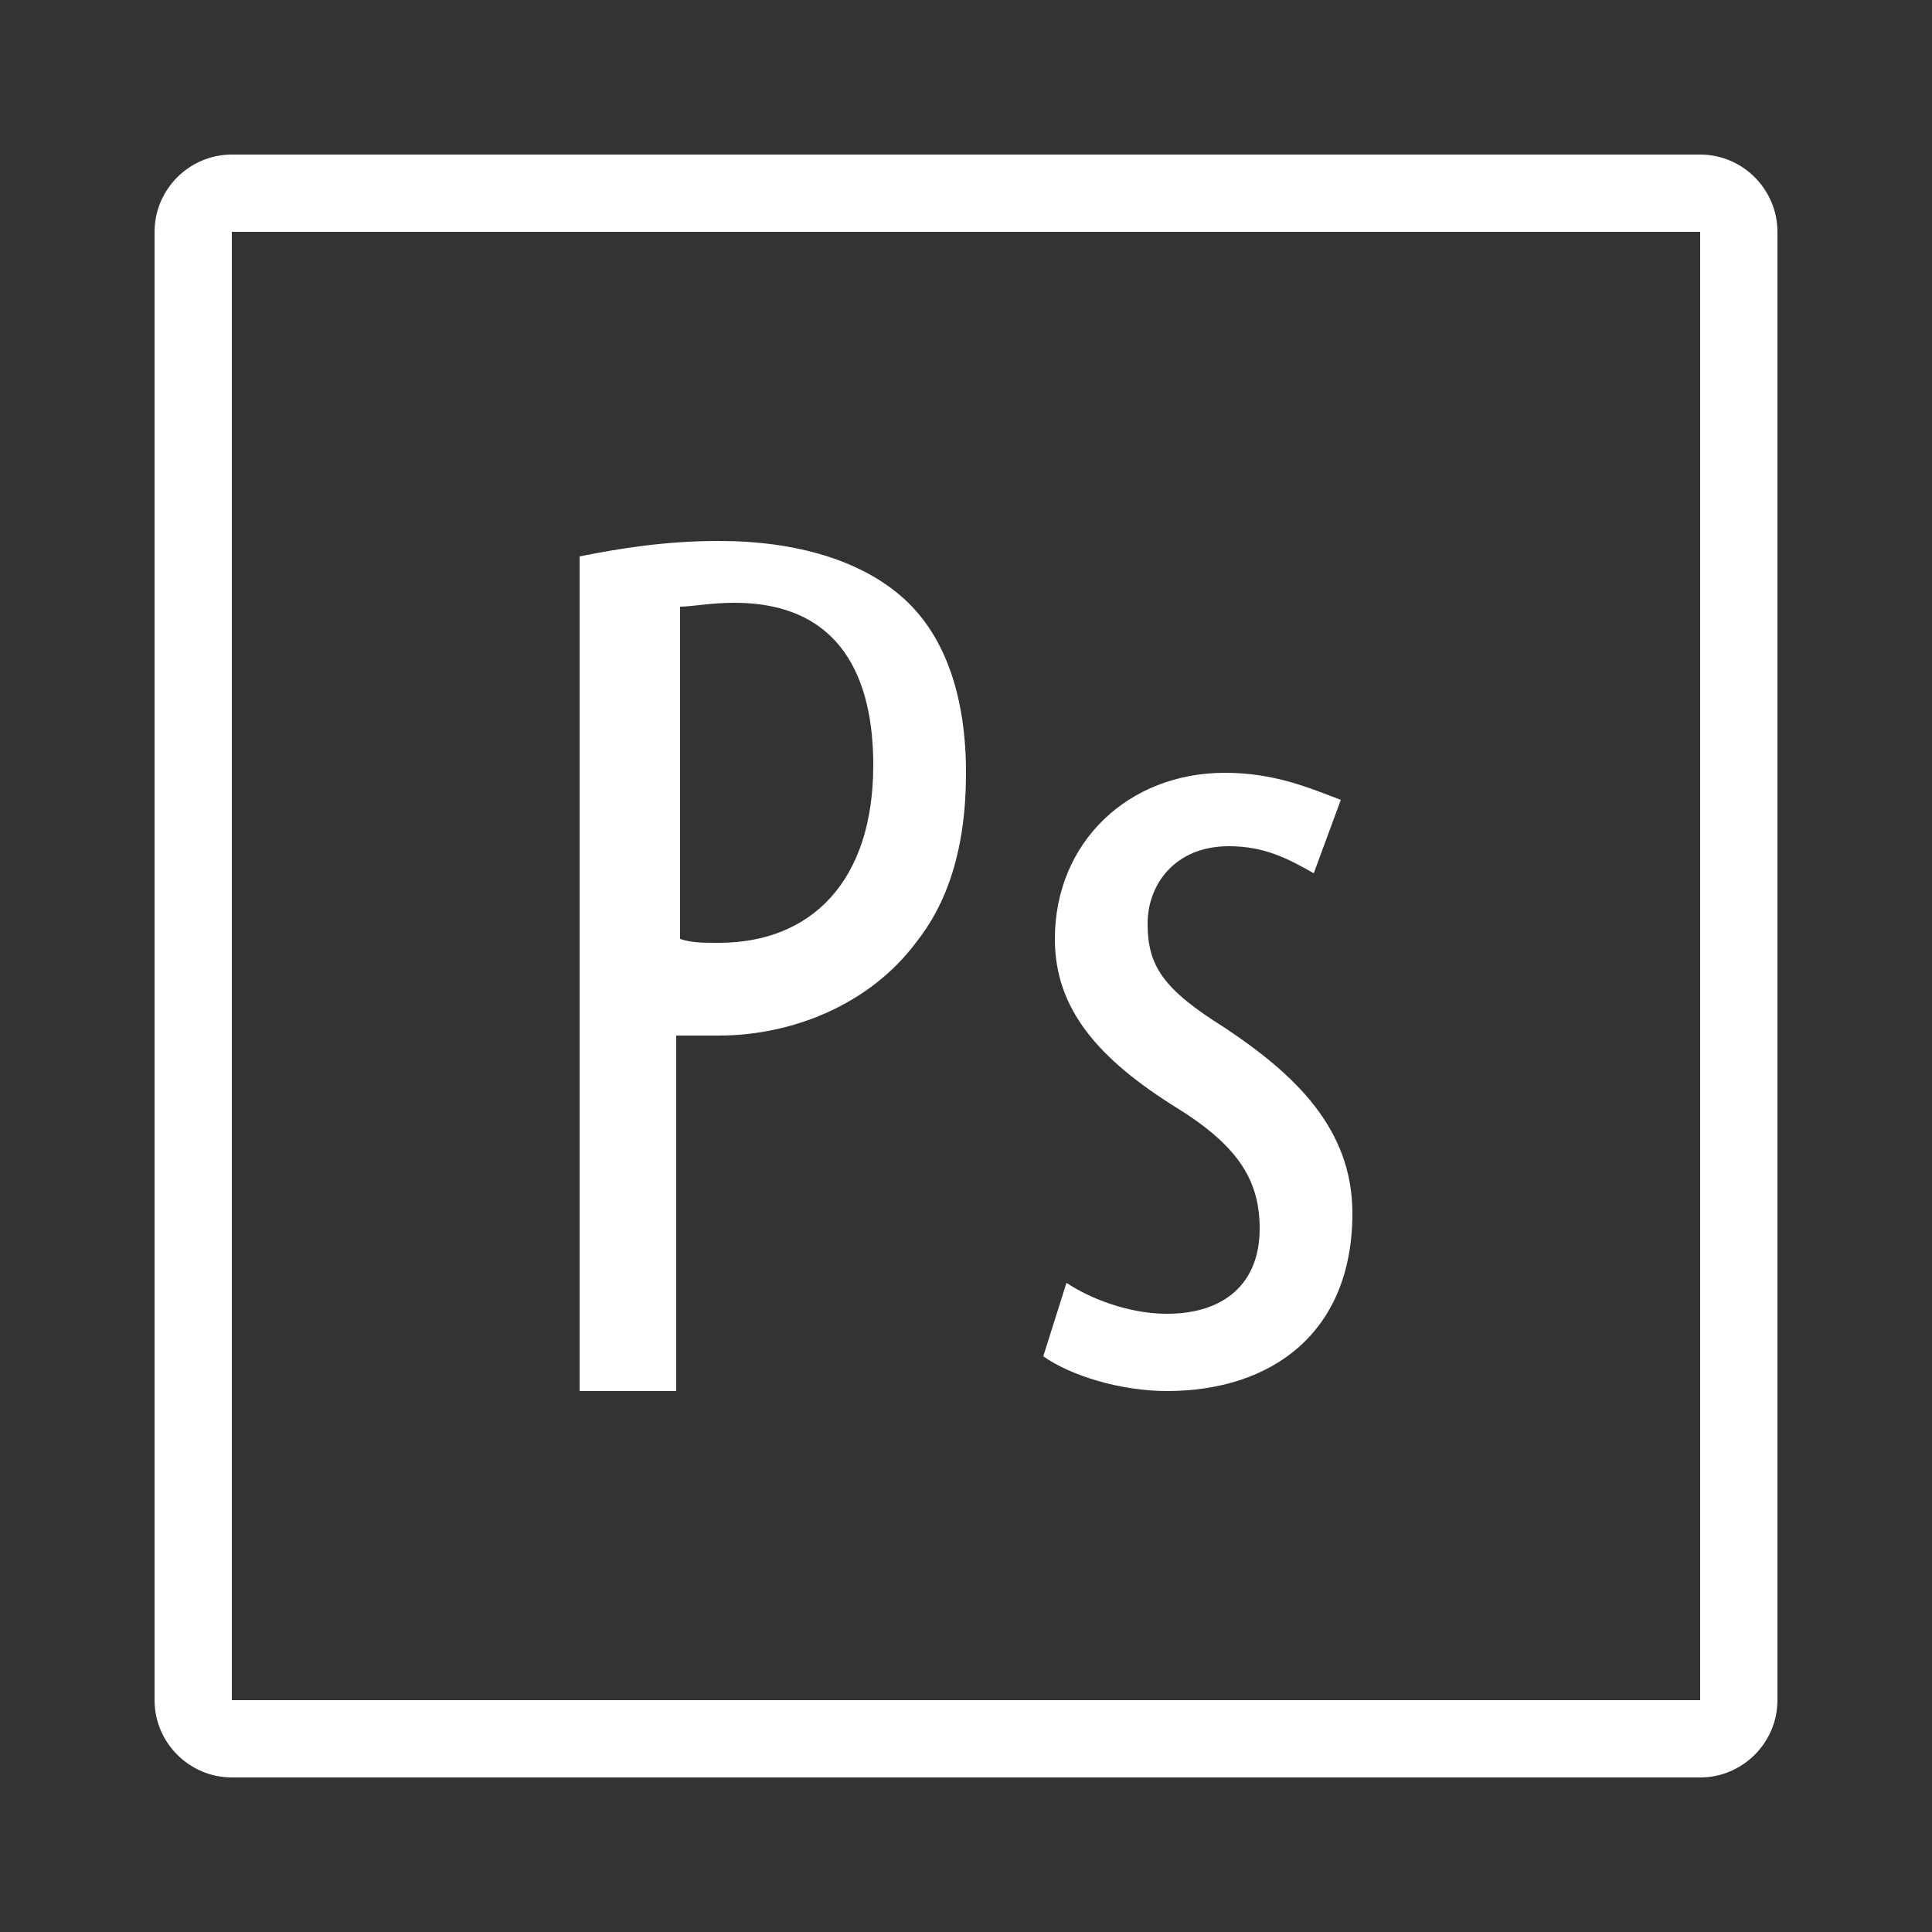 <?xml version="1.0" encoding="utf-8"?>
<!-- Generator: Adobe Illustrator 21.0.0, SVG Export Plug-In . SVG Version: 6.00 Build 0)  -->
<svg version="1.1" id="Слой_1" xmlns="http://www.w3.org/2000/svg" xmlns:xlink="http://www.w3.org/1999/xlink" x="0px" y="0px"
	 viewBox="0 0 50 50" style="enable-background:new 0 0 50 50;" xml:space="preserve">
<rect x="0" y="0" width="50" height="50" fill="#333333" stroke="none"/>
<style type="text/css">
	.st0{fill:#FFFFFF;}
</style>
<path class="st0" d="M6,4C4.9,4,4,4.9,4,6v38c0,1.1,0.9,2,2,2h38c1.1,0,2-0.9,2-2V6c0-1.1-0.9-2-2-2H6z M6,6h38v38H6V6z M18.6,14
	c-1.4,0-2.6,0.2-3.6,0.4L15,36h2.5v-9.2c0.4,0,0.7,0,1.1,0c1.9,0,3.9-0.8,5.1-2.4C24.5,23.4,25,22,25,20c0-1.9-0.5-3.5-1.6-4.5
	C22.3,14.5,20.6,14,18.6,14z M19,15.6c2.8,0,3.6,2,3.6,4.2c0,3-1.6,4.6-4,4.6c-0.4,0-0.7,0-1-0.1v-8.6C17.9,15.7,18.4,15.6,19,15.6z
	 M31.7,20c-2.5,0-4.4,1.8-4.4,4.3c0,1.8,1.1,3.1,3.2,4.4c1.6,1,2.1,1.9,2.1,3.1c0,1.4-0.9,2.2-2.4,2.2c-1,0-2-0.4-2.6-0.8L27,35.1
	c0.7,0.5,2,0.9,3.2,0.9c2.7,0,4.8-1.5,4.8-4.6c0-2.2-1.5-3.6-3.3-4.8c-1.6-1-2-1.6-2-2.7c0-1,0.7-2,2.1-2c0.9,0,1.5,0.3,2.2,0.7
	l0.7-1.9C33.9,20.4,33,20,31.7,20z"/>
</svg>
